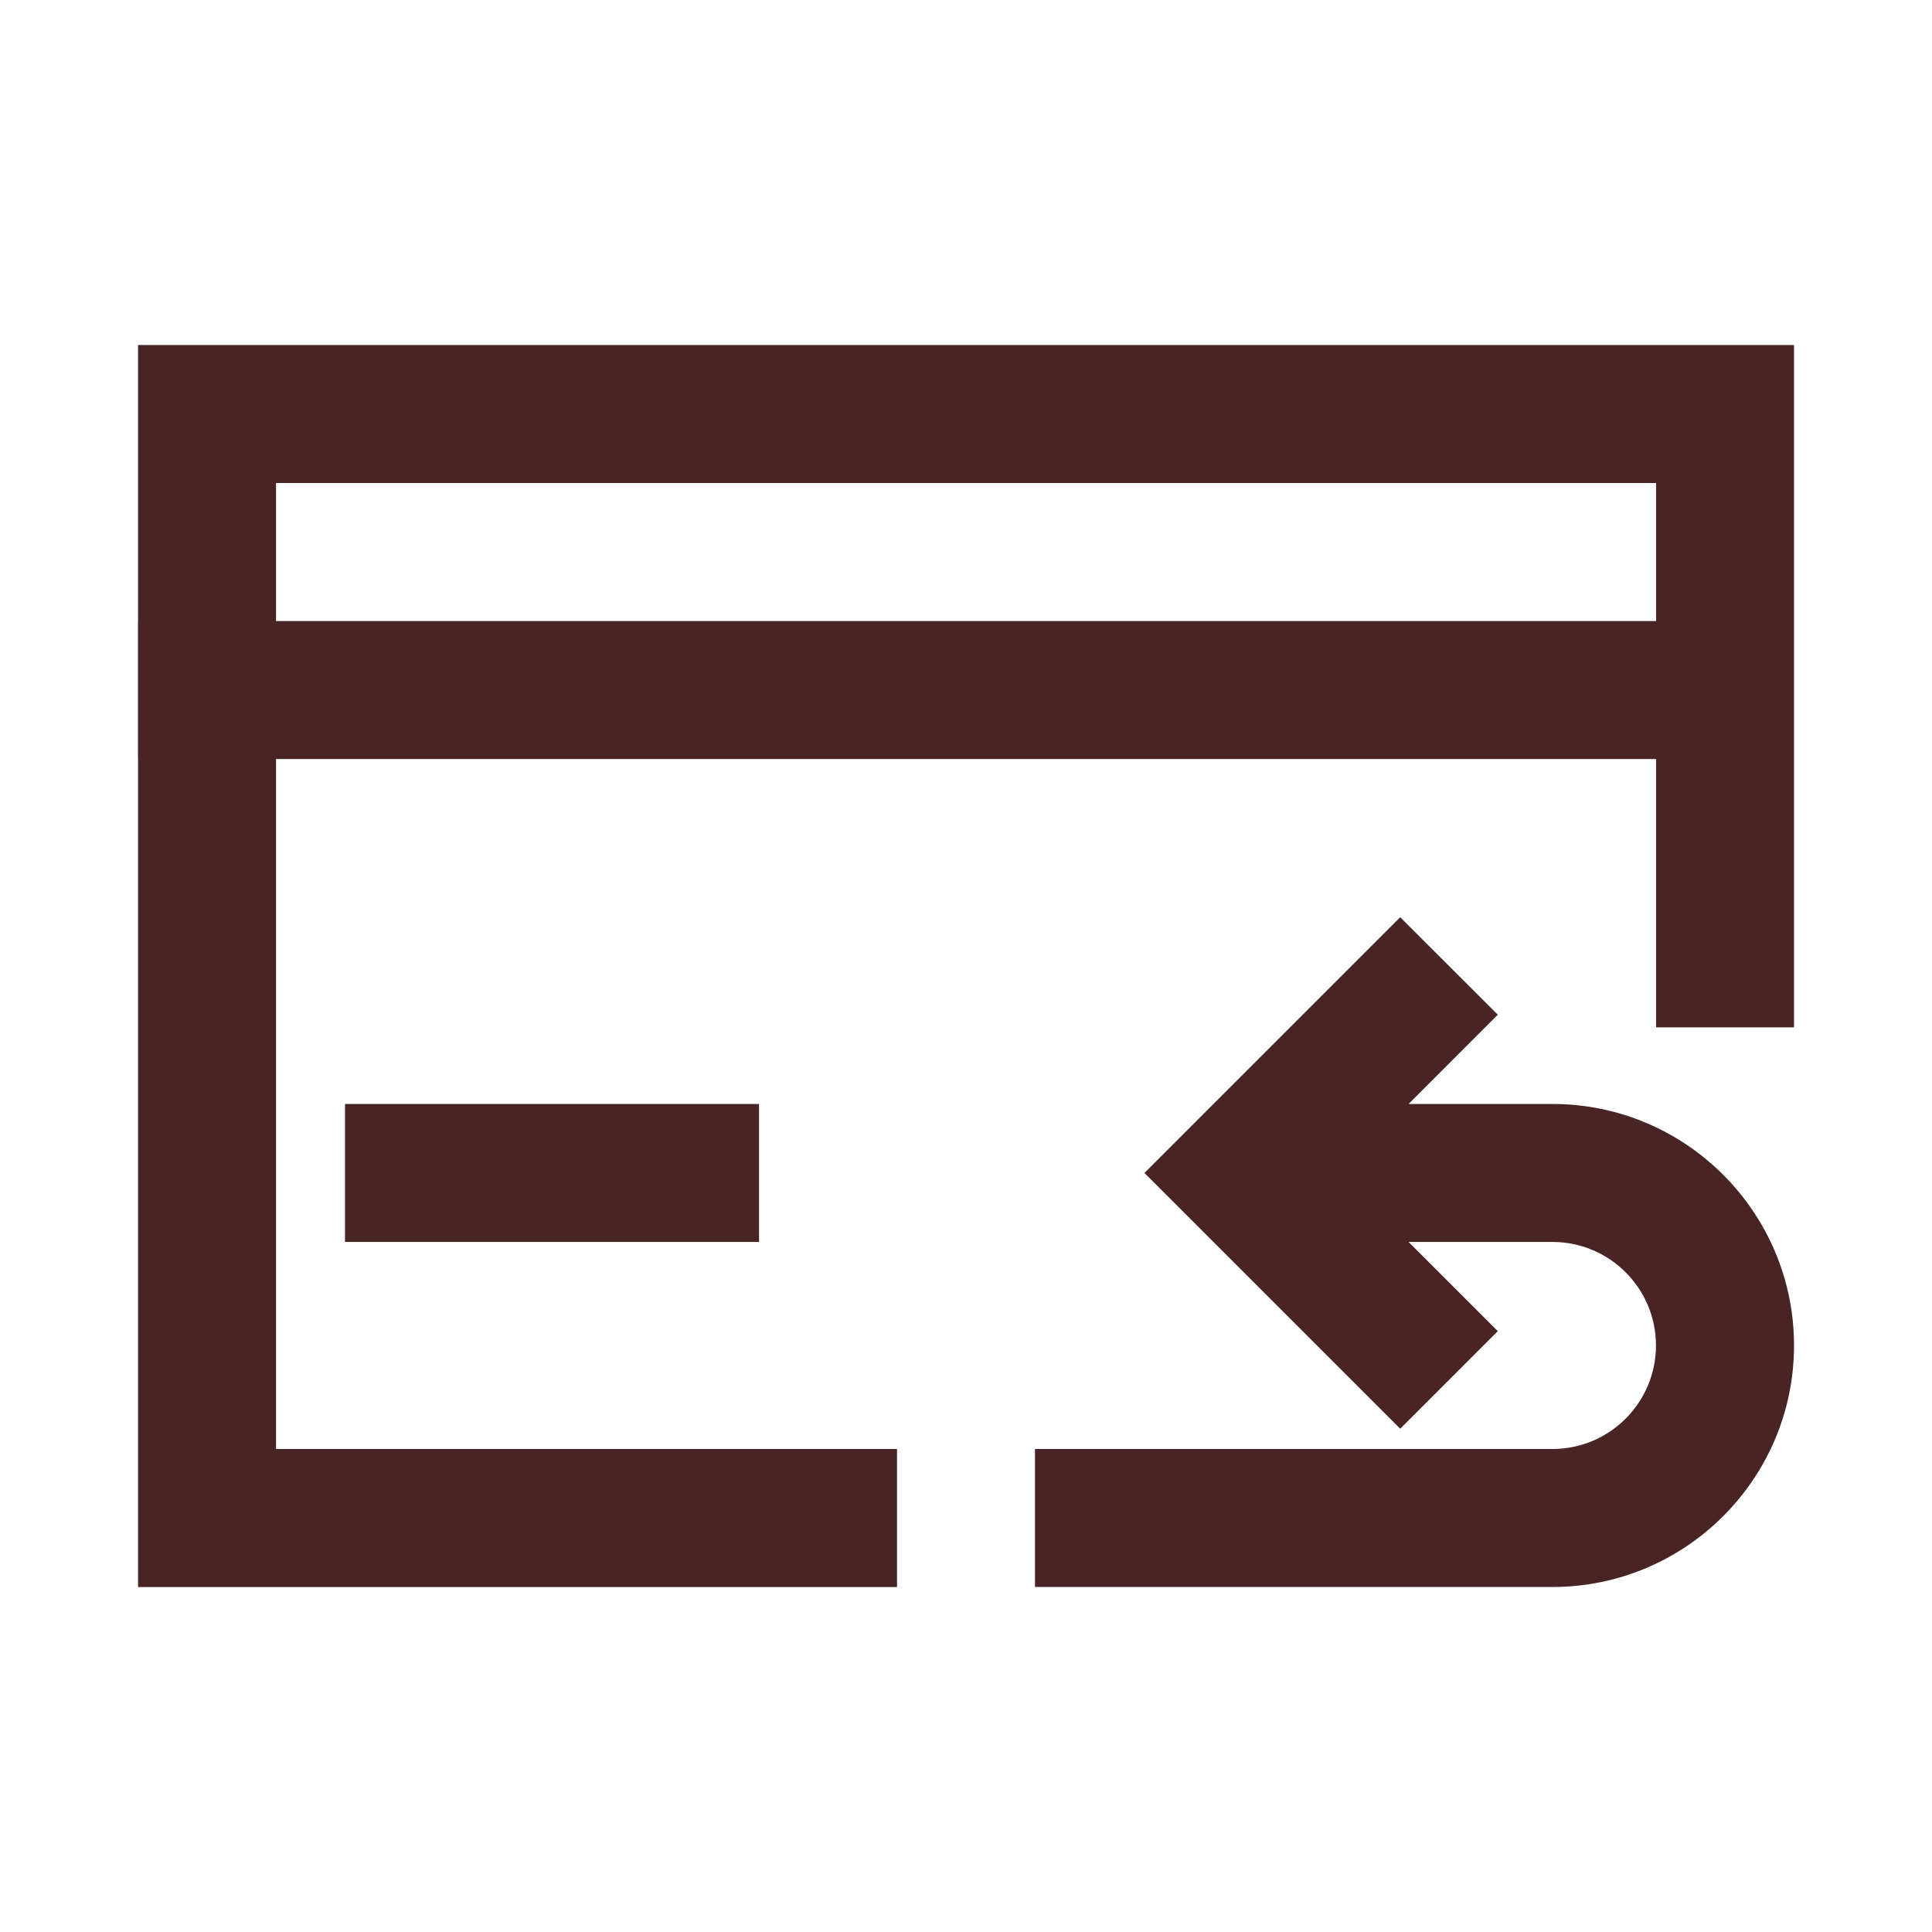<svg width="24" height="24" viewBox="0 0 24 24" fill="none" xmlns="http://www.w3.org/2000/svg">
<path d="M21.109 8.35C21.109 8.347 21.112 8.345 21.112 8.342C21.112 8.345 21.109 8.347 21.109 8.35Z" fill="#482424"/>
<path d="M1.715 4.286V7.715H1.714V9.429H1.715V19.715H11.143V18H3.429V9.429H20.572V12.762H22.286V4.286H1.715ZM3.429 7.715V6H20.572V7.715H3.429Z" fill="#482424"/>
<path d="M4.286 13.714H9.429V15.428H4.286V13.714ZM19.286 13.714H17.498L18.606 12.605L17.394 11.394L14.217 14.571L17.394 17.748L18.606 16.536L17.498 15.428H19.286C19.995 15.428 20.571 16.005 20.571 16.714C20.571 17.423 19.995 18 19.286 18H12.857V19.714H19.286C20.94 19.714 22.286 18.368 22.286 16.714C22.286 15.06 20.94 13.714 19.286 13.714Z" fill="#482424"/>
</svg>
